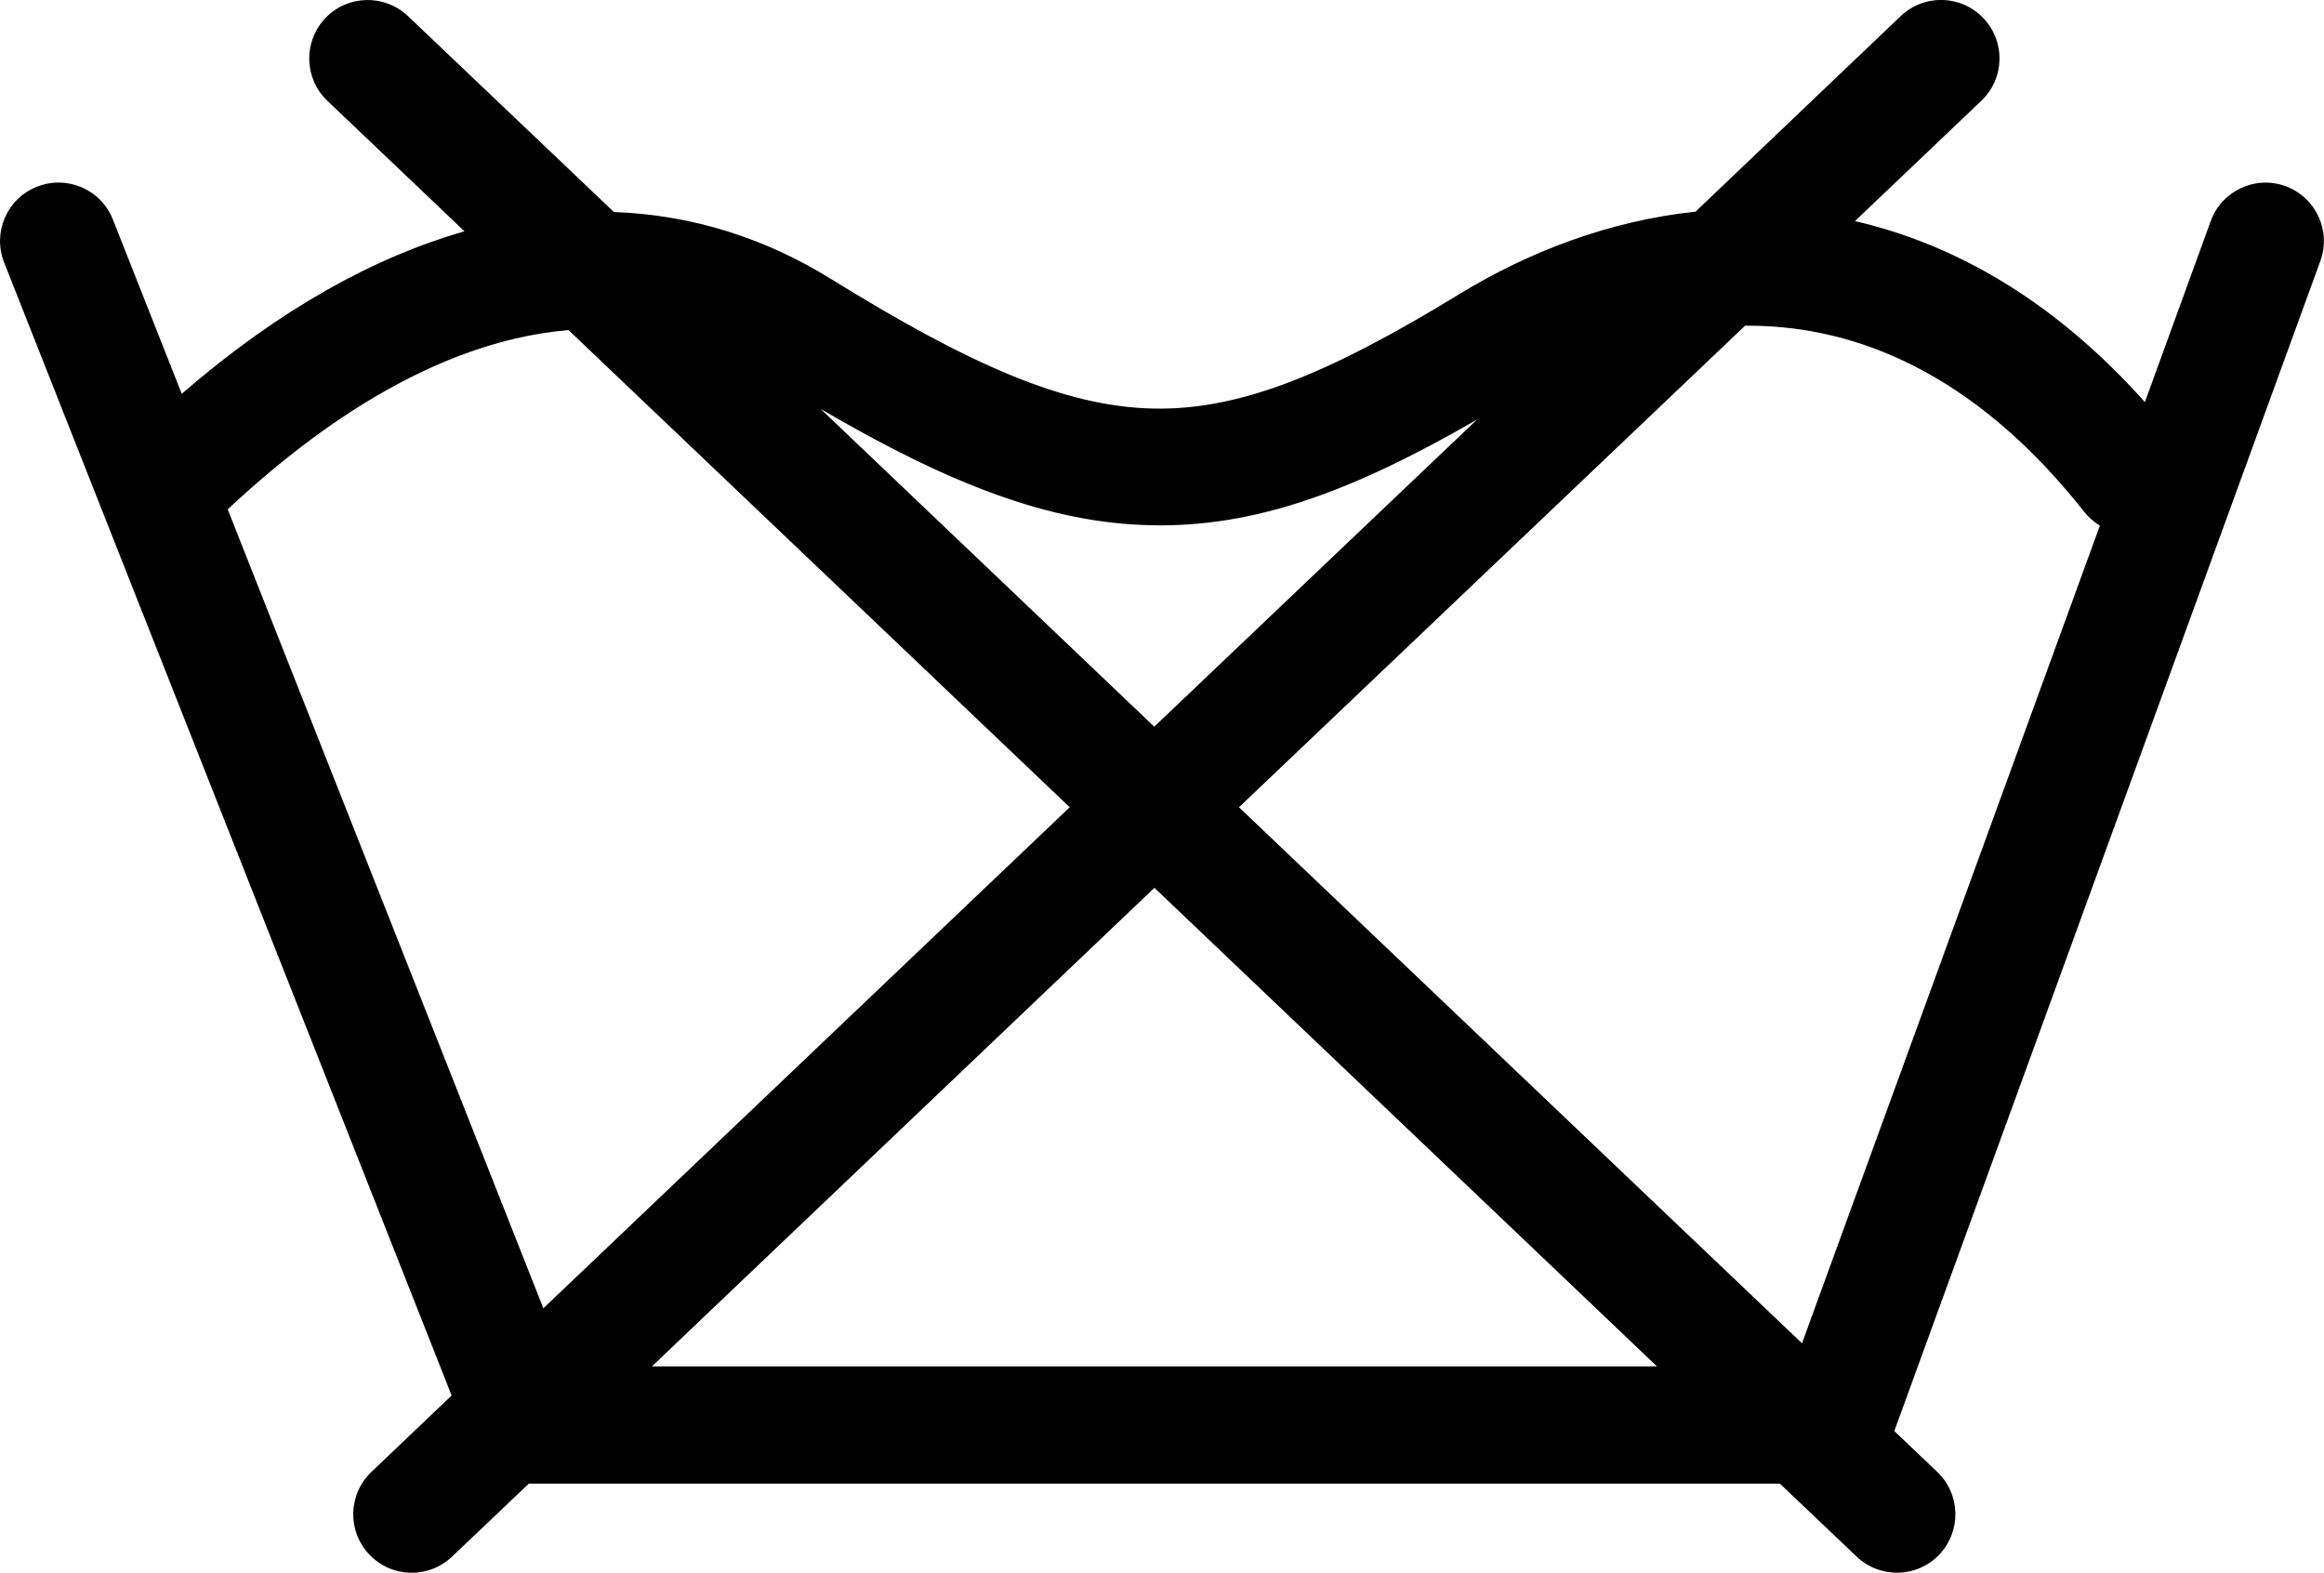 <?xml version="1.0" encoding="utf-8"?><svg version="1.1" id="Layer_1" xmlns="http://www.w3.org/2000/svg" xmlns:xlink="http://www.w3.org/1999/xlink" x="0px" y="0px" viewBox="0 0 122.88 83.15" style="enable-background:new 0 0 122.88 83.15" xml:space="preserve"><g><path d="M0.22,13.88c-0.63-1.59,0.15-3.39,1.74-4.01c1.59-0.63,3.39,0.15,4.01,1.74l3.64,9.21c5.2-4.5,10.22-7.24,14.95-8.59 l-7.25-6.9c-1.24-1.18-1.28-3.13-0.11-4.37c1.18-1.24,3.13-1.28,4.37-0.11l10.89,10.36c4.22,0.15,8.08,1.43,11.48,3.54 c7.26,4.49,12.33,6.76,17.05,6.85c4.67,0.1,9.45-1.94,16.17-6.05c3.7-2.26,7.96-3.88,12.49-4.36L100.5,0.85 c1.24-1.18,3.19-1.13,4.37,0.11c1.18,1.24,1.13,3.19-0.11,4.37l-6.68,6.36c5.24,1.21,10.51,4.17,15.33,9.57l3.48-9.57 c0.58-1.6,2.35-2.43,3.95-1.85c1.6,0.58,2.43,2.35,1.85,3.95l-22.53,61.87l2.27,2.16c1.24,1.18,1.28,3.13,0.11,4.37 c-1.18,1.24-3.13,1.28-4.37,0.11l-4.06-3.86H27.96L23.9,82.3c-1.24,1.18-3.19,1.13-4.37-0.11c-1.18-1.24-1.13-3.19,0.11-4.37 l4.24-4.04L0.22,13.88L0.22,13.88z M87.61,72.24l-26.57-25.3l-26.57,25.3H87.61L87.61,72.24z M56.56,42.68l-26.5-25.23 c-0.93,0.08-1.88,0.23-2.85,0.46c-4.62,1.09-9.72,3.92-15.17,9.02l16.69,42.24L56.56,42.68L56.56,42.68z M43.39,21.62l17.64,16.8 L78.1,22.18c-6.61,3.82-11.77,5.71-17.23,5.59C55.53,27.66,50.25,25.63,43.39,21.62L43.39,21.62z M65.51,42.68l29.77,28.34 l15.75-43.23c-0.31-0.19-0.59-0.43-0.83-0.73c-4.43-5.62-9.24-8.49-13.93-9.45c-1.34-0.28-2.68-0.4-4-0.39L65.51,42.68L65.51,42.68 z"/></g></svg>

